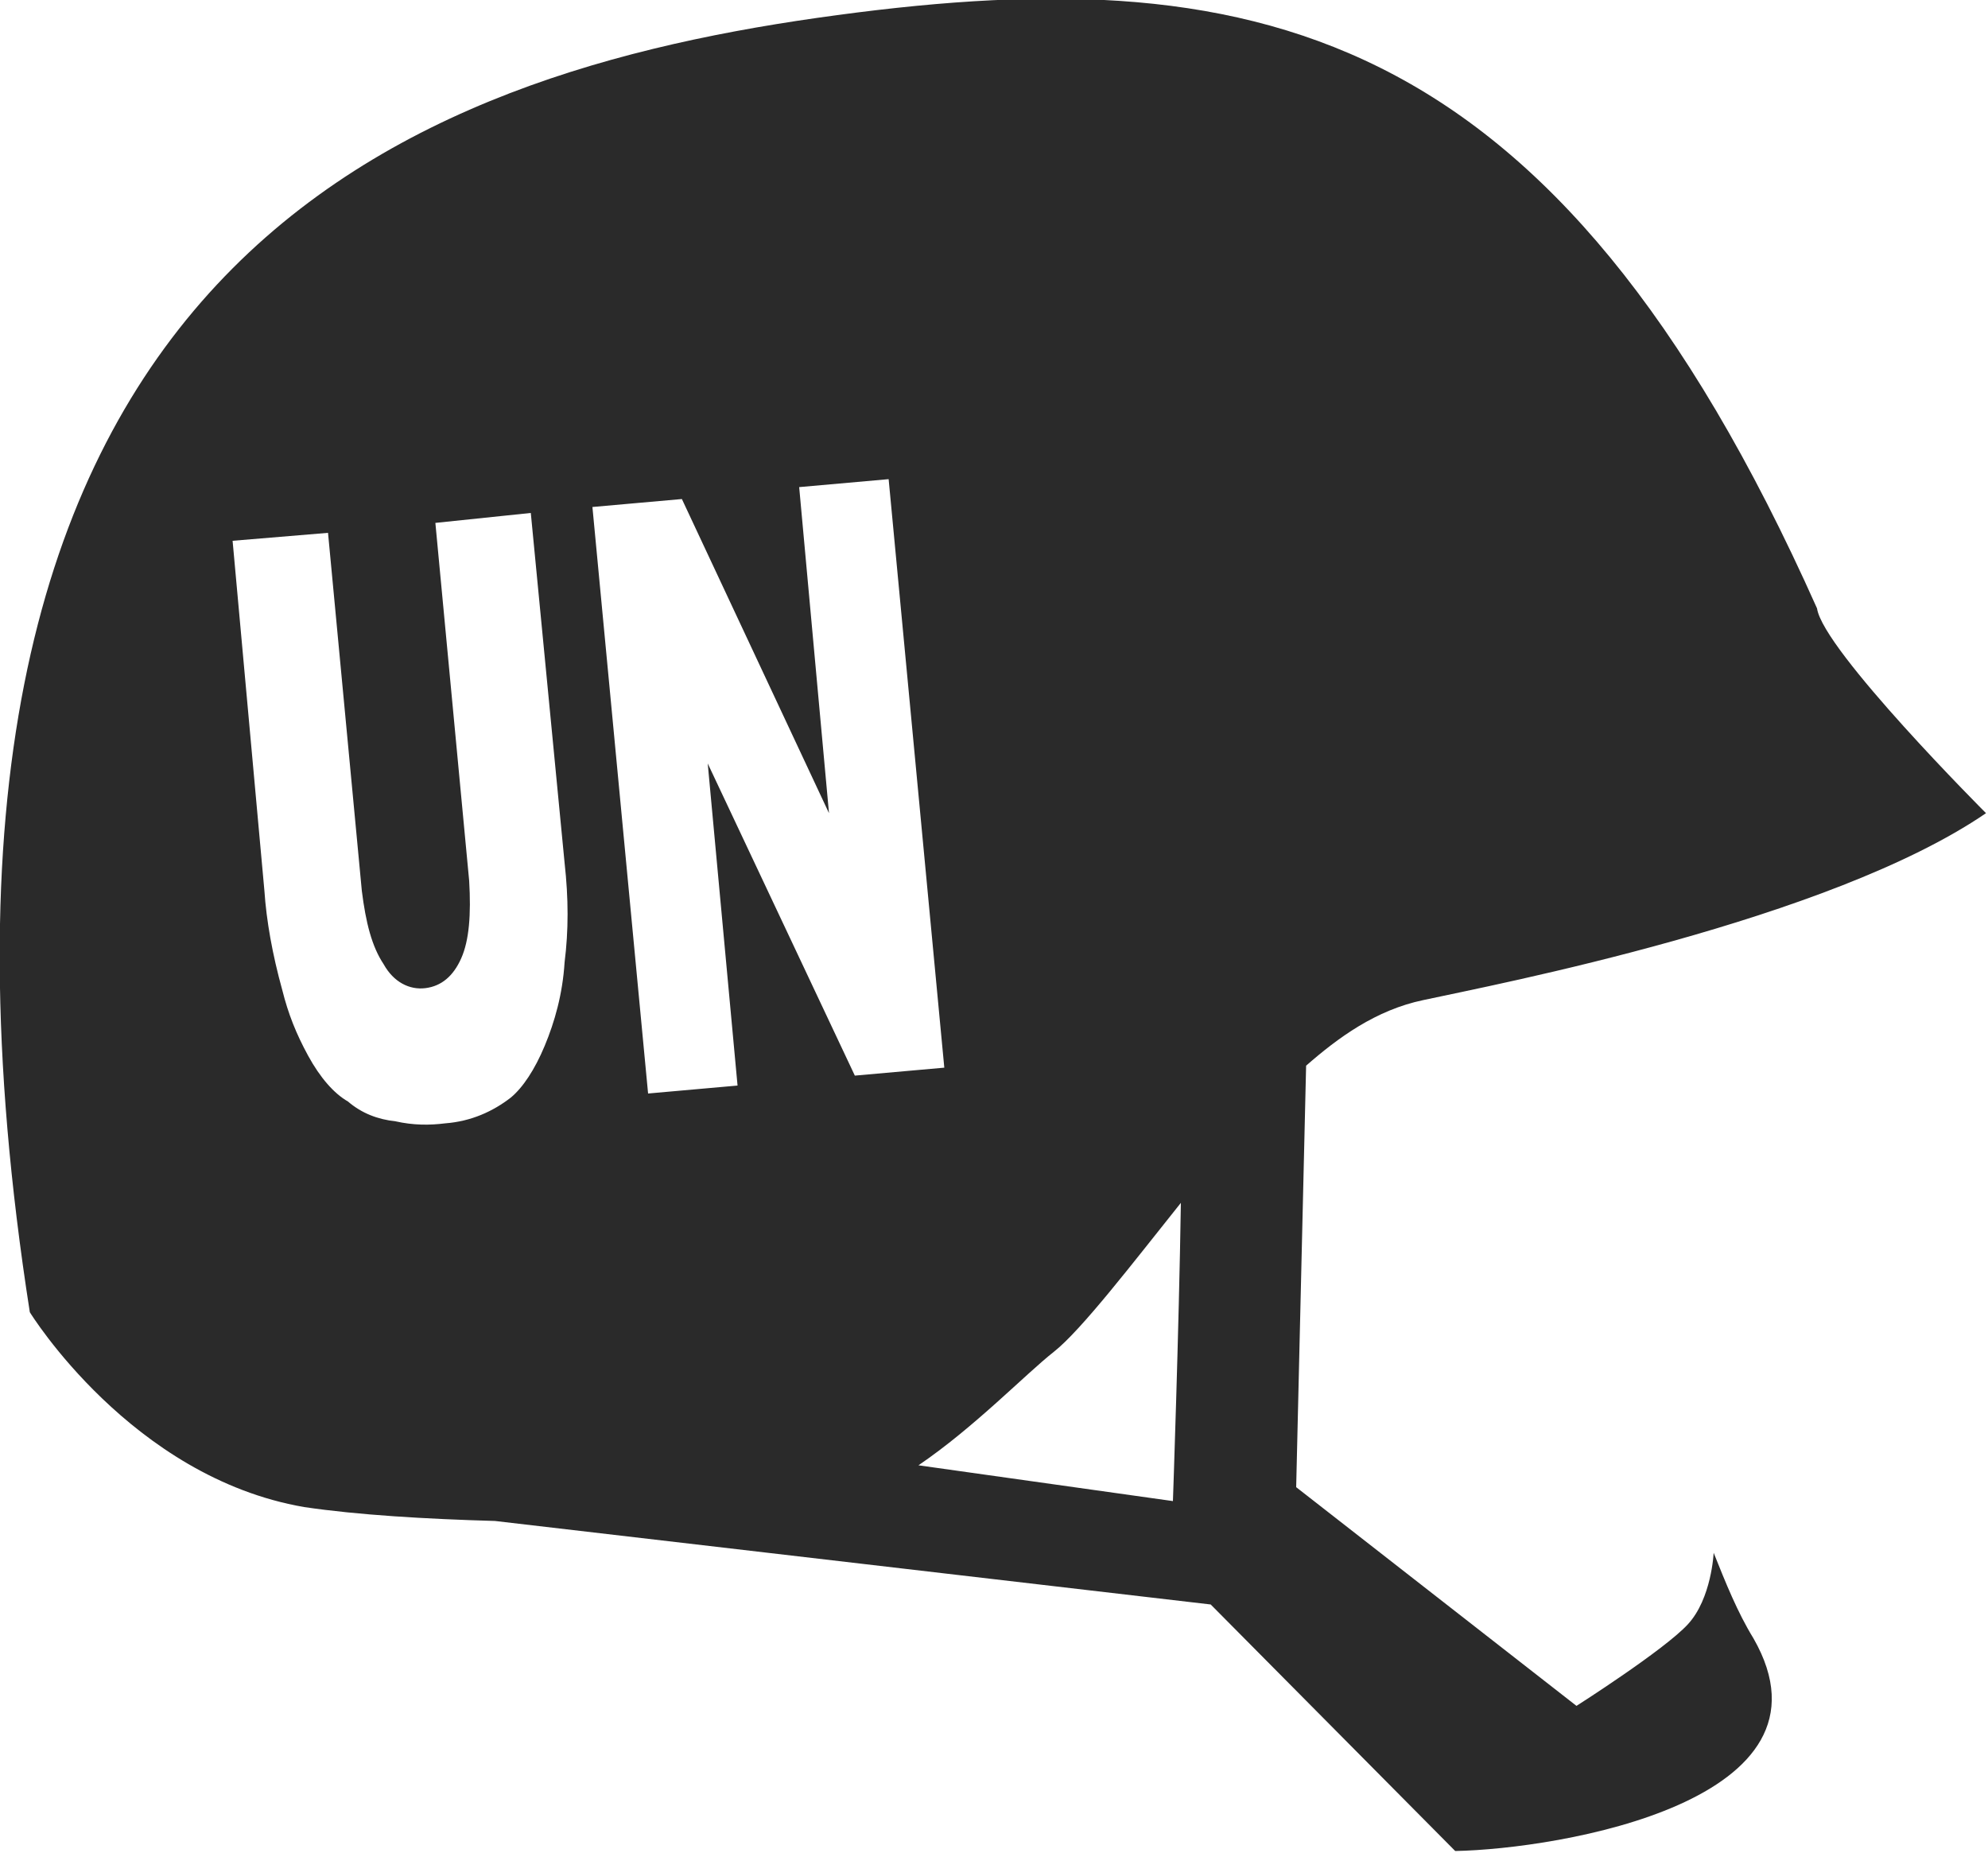 <?xml version="1.0" encoding="utf-8"?>
<!-- Generator: Adobe Illustrator 19.1.0, SVG Export Plug-In . SVG Version: 6.00 Build 0)  -->
<svg version="1.1" id="Layer_1" xmlns="http://www.w3.org/2000/svg" xmlns:xlink="http://www.w3.org/1999/xlink" x="0px" y="0px"
	 viewBox="-20 24.6 100 93.2" style="enable-background:new -20 24.6 100 93.2;" xml:space="preserve">
<style type="text/css">
	.st0{fill:#2A2A2A;}
</style>
<path class="st0" d="M66.2,102.7c0,0-0.1,2.3-1.3,3.6c-1.2,1.3-5.6,4.1-5.6,4.1l-14.1-11l0.5-21.2c1.6-1.4,3.5-2.8,5.9-3.3
	c3.7-0.8,20.4-4,28.3-9.4c0,0-8.2-8.2-8.5-10.3C58.1,25.4,42.9,22.4,21.1,25.5c-21.7,3.1-47.7,13.3-39.6,65.1c0,0,5.1,8.3,13.8,9.8
	c2.7,0.4,6.1,0.6,9.6,0.7l36,4.2l12.3,12.4c5.2-0.1,19.7-2.5,15-10.7C67.4,105.7,66.8,104.2,66.2,102.7z M14.3,49.7l7.4,15.8
	l-1.5-16.4l4.5-0.4l2.8,29.6l-4.5,0.4L15.6,63l1.5,16.2l-4.5,0.4L9.8,50.1L14.3,49.7z M-4.5,77.7c-0.6-1.1-1-2.1-1.3-3.3
	c-0.5-1.8-0.8-3.5-0.9-5l-1.6-17.6l4.8-0.4l1.7,18c0.2,1.6,0.5,2.8,1.1,3.7c0.5,0.9,1.3,1.3,2.1,1.2c0.8-0.1,1.4-0.6,1.8-1.5
	c0.4-0.9,0.5-2.2,0.4-3.9l-1.7-18l4.8-0.5l1.7,17.6c0.2,1.8,0.2,3.4,0,5c-0.1,1.6-0.5,3-1,4.2c-0.5,1.2-1.1,2.1-1.7,2.6
	c-0.9,0.7-2,1.2-3.3,1.3c-0.8,0.1-1.6,0.1-2.5-0.1c-0.9-0.1-1.7-0.4-2.4-1C-3.2,79.6-3.9,78.8-4.5,77.7z M26.2,98.3
	c2.8-1.9,5.4-4.6,6.8-5.7c1.4-1.1,4-4.5,6.4-7.5c-0.1,6.5-0.4,15-0.4,15L26.2,98.3z"/>
</svg>
